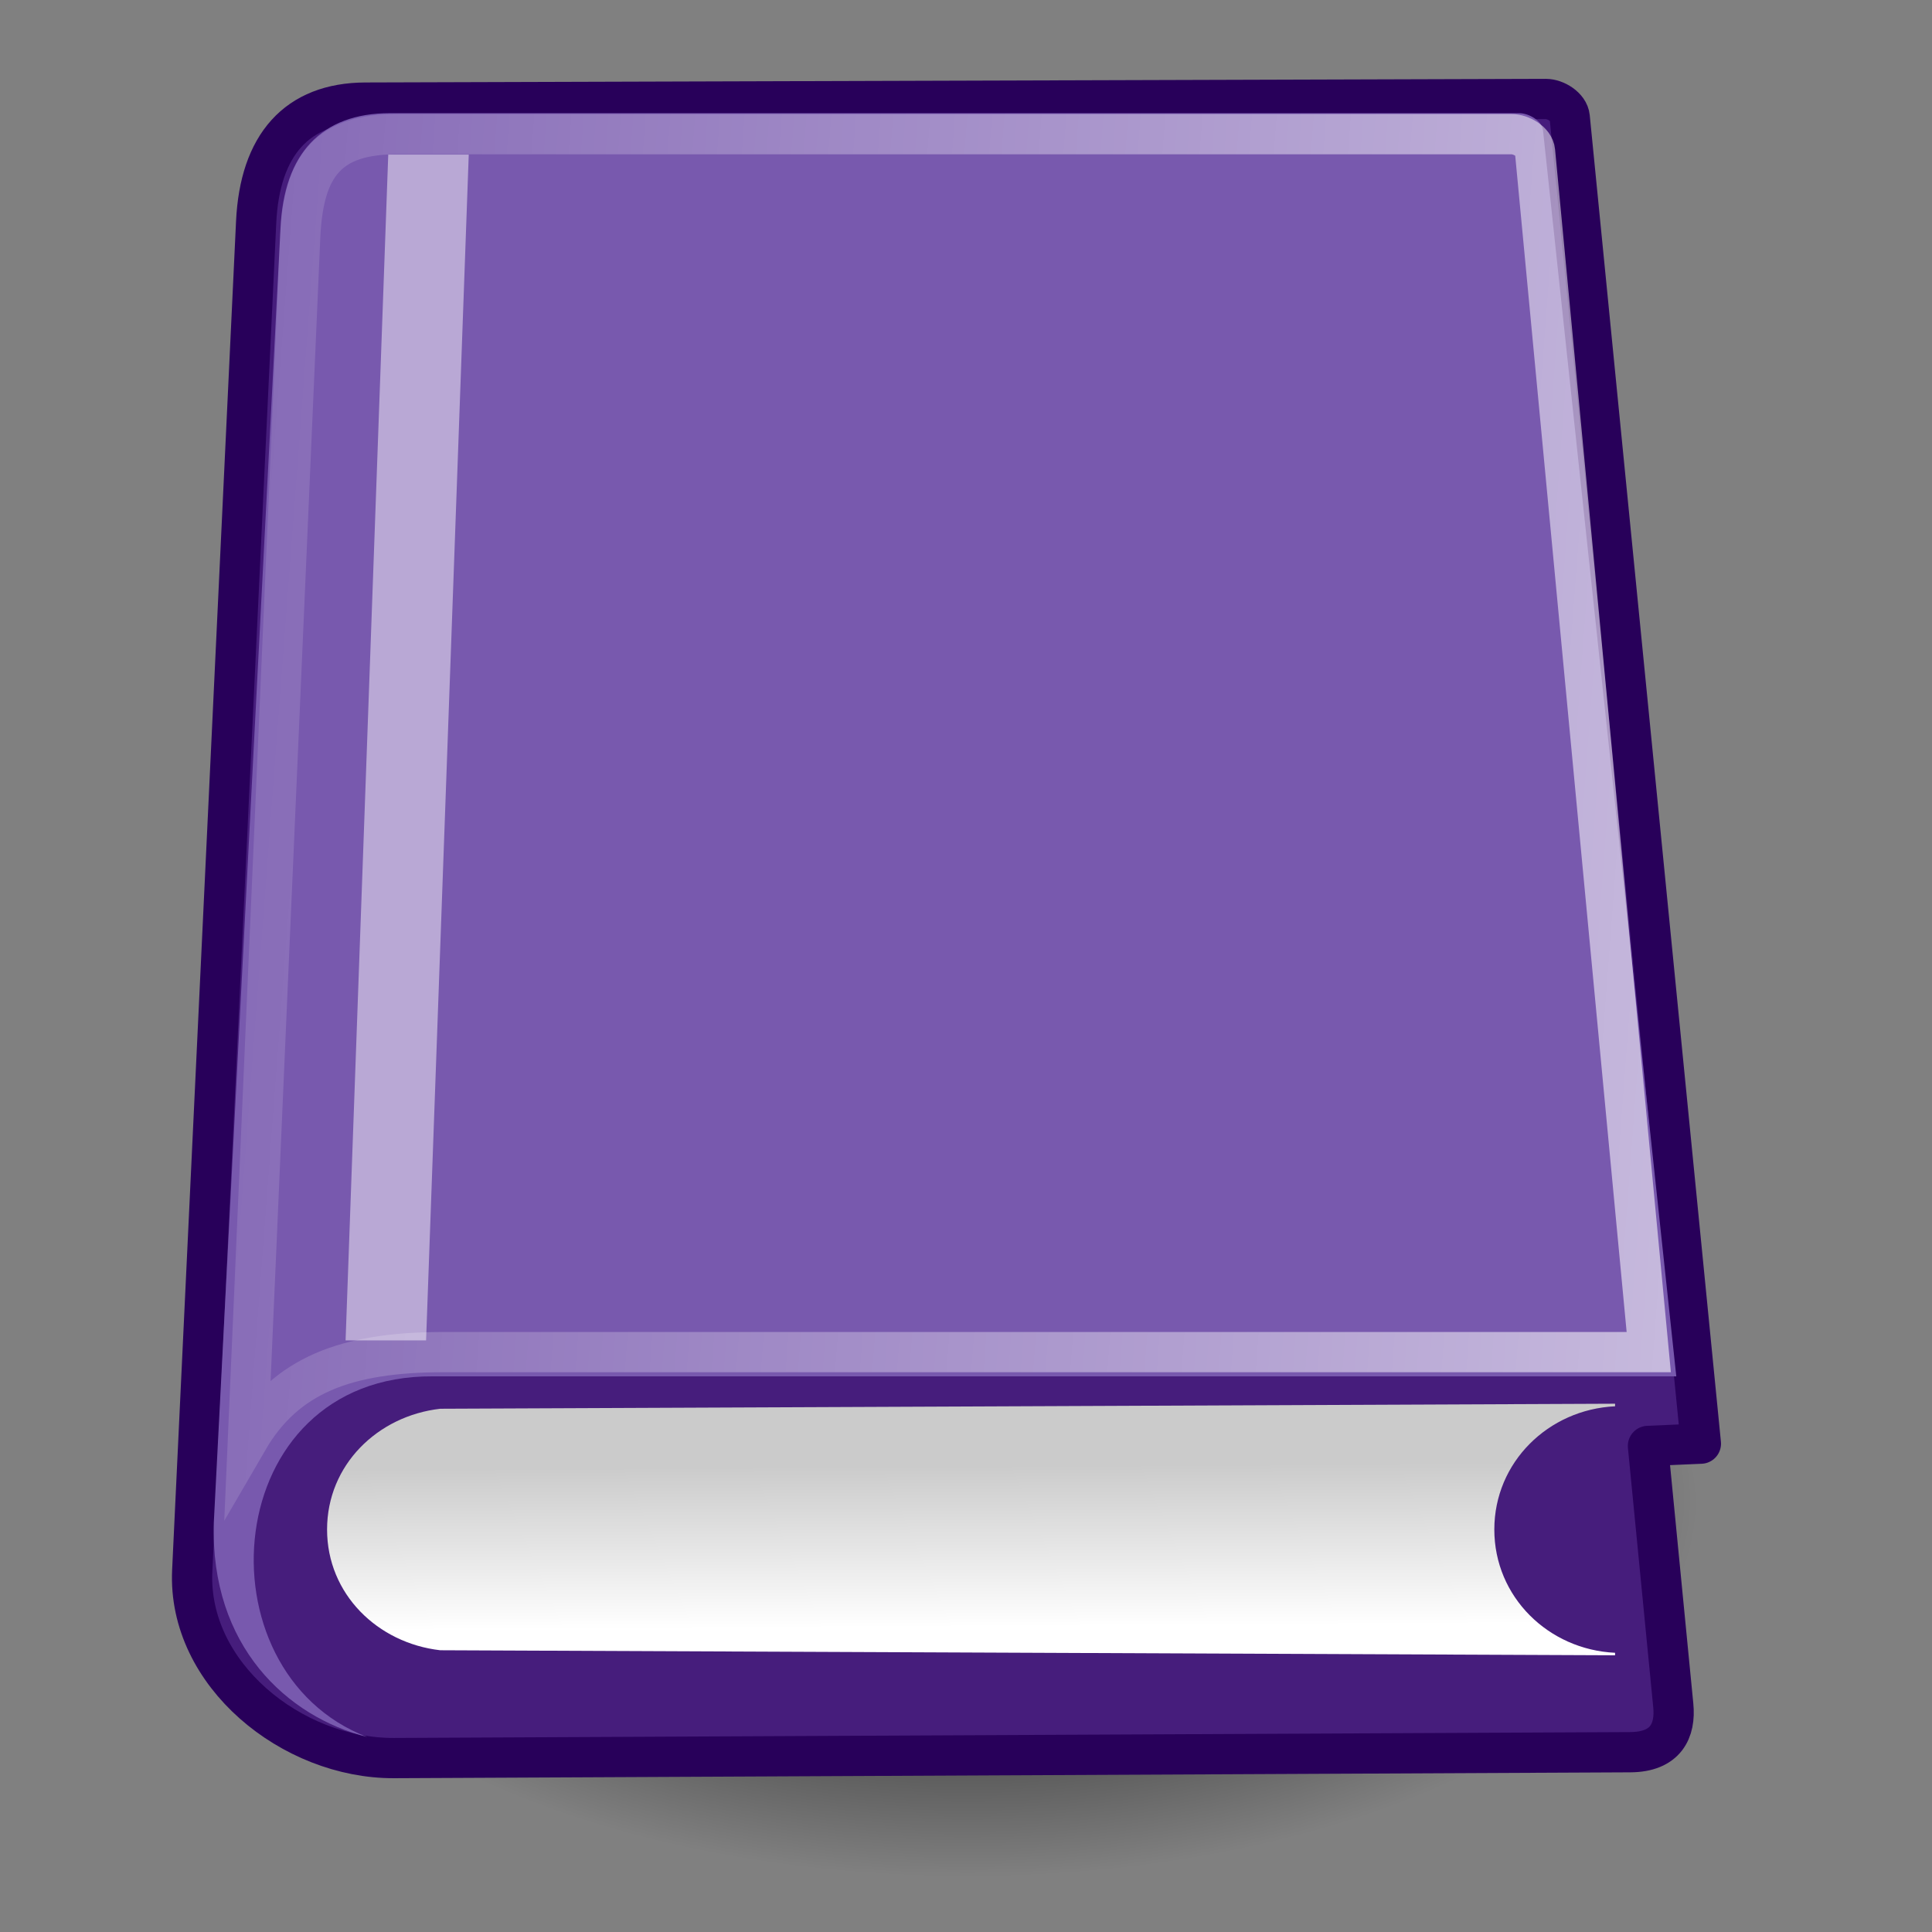 <?xml version="1.0" encoding="utf-8"?>
<!-- Generator: Adobe Illustrator 16.0.0, SVG Export Plug-In . SVG Version: 6.00 Build 0)  -->
<!DOCTYPE svg PUBLIC "-//W3C//DTD SVG 1.1//EN" "http://www.w3.org/Graphics/SVG/1.1/DTD/svg11.dtd">
<svg version="1.1"
     id="svg1256" sodipodi:version="0.32" xmlns:rdf="http://www.w3.org/1999/02/22-rdf-syntax-ns#" xmlns:cc="http://creativecommons.org/ns#" xmlns:sodipodi="http://sodipodi.sourceforge.net/DTD/sodipodi-0.dtd" xmlns:dc="http://purl.org/dc/elements/1.1/" xmlns:svg="http://www.w3.org/2000/svg" xmlns:inkscape="http://www.inkscape.org/namespaces/inkscape" sodipodi:docname="Office-book.svg" inkscape:version="0.48.3.1 r9886" inkscape:output_extension="org.inkscape.output.svg.inkscape"
     xmlns="http://www.w3.org/2000/svg" xmlns:xlink="http://www.w3.org/1999/xlink" x="0px" y="0px" width="48px" height="48px"
     viewBox="0 0 48 48" enable-background="new 0 0 48 48" xml:space="preserve">
<rect x="0" y="0" width="48" height="48" fill="#808080" stroke="none"/>
<sodipodi:namedview  fill="#ef2929" stroke="#cc0000" id="base" pagecolor="#ffffff" bordercolor="#666666" borderopacity="0.278" showgrid="false" inkscape:cx="20.75205" inkscape:zoom="5.6568542" inkscape:cy="24.468855" inkscape:grid-bbox="true" inkscape:window-width="765" inkscape:document-units="px" inkscape:pageopacity="0.0" inkscape:window-y="28" inkscape:showpageshadow="false" inkscape:window-maximized="0" inkscape:window-height="582" inkscape:pageshadow="2" inkscape:window-x="80" inkscape:current-layer="layer1">
    </sodipodi:namedview>
<radialGradient id="path21642_1_" cx="166.238" cy="-508.37" r="15.75" gradientTransform="matrix(1.151 0 0 -0.595 -167.306 -265.226)" gradientUnits="userSpaceOnUse">
    <stop  offset="0" style="stop-color:#000000"/>
    <stop  offset="1" style="stop-color:#000000;stop-opacity:0"/>
</radialGradient>
<path id="path21642" sodipodi:cy="36.75" sodipodi:ry="9.375" sodipodi:type="arc" sodipodi:rx="15.75" sodipodi:cx="25.125" fill="url(#path21642_1_)" d="
    M42.125,37.375c0,5.178-8.115,9.375-18.125,9.375c-10.01,0-18.125-4.197-18.125-9.375S13.99,28,24,28
    C34.01,28,42.125,32.197,42.125,37.375z"/>
<path id="rect1408" sodipodi:nodetypes="csssccsssss" fill="#461D7C" stroke="#28005A" stroke-width="1" stroke-linecap="round" stroke-linejoin="round" d="
    M6.364,5.519c0.091-1.915,1.008-2.964,2.715-2.97l29.327-0.09c0.246,0,0.568,0.2,0.593,0.45l3.259,32.958l-1.315,0.057l0.629,6.445
    c0.062,0.625-0.181,1.16-1.071,1.164L9.789,43.679C7.257,43.69,4.654,41.6,4.776,39.024L6.364,5.519z"/>
<linearGradient id="path2489_1_" gradientUnits="userSpaceOnUse" x1="31.391" y1="-781.446" x2="31.114" y2="-772.395" gradientTransform="matrix(2.263 0 0 -0.442 -46.306 -304.979)">
    <stop  offset="0" style="stop-color:#FFFFFF"/>
    <stop  offset="1" style="stop-color:#CBCBCB"/>
</linearGradient>
<path id="path2489" fill="url(#path2489_1_)" d="M40.125,34.875L10.938,35c-1.557,0.178-2.812,1.396-2.812,3s1.256,2.822,2.812,3
    l29.188,0.125v-0.062c-1.656-0.078-3-1.388-3-3.062s1.344-2.984,3-3.062V34.875z"/>
<path id="path2784" sodipodi:nodetypes="ccccccssc" fill="#7859AE" d="M9.688,2.812c-1.707,0-2.637,1.009-2.719,2.861L5.312,37.826
    c-0.092,3.078,1.827,4.828,3.812,5.33c-4.25-1.631-3.688-8.992,1.625-8.961h30.898L38.336,3.243
    c-0.025-0.241-0.348-0.431-0.594-0.431H9.688z"/>
<polygon id="rect2793" opacity="0.48" fill="#FFFFFF" enable-background="new    " points="9.646,3.841 11.646,3.841 
    10.586,33.302 8.586,33.302 "/>
<linearGradient id="path2104_1_" gradientUnits="userSpaceOnUse" x1="244.441" y1="-261.361" x2="168.321" y2="-255.979" gradientTransform="matrix(1.025 0 0 -0.957 -175.368 -226.318)">
    <stop  offset="0" style="stop-color:#FFFFFF"/>
    <stop  offset="1" style="stop-color:#FFFFFF;stop-opacity:0"/>
</linearGradient>
<path id="path2104" sodipodi:nodetypes="cccscssc" fill="none" stroke="url(#path2104_1_)" stroke-width="1" stroke-linecap="round" stroke-miterlimit="20" d="
    M9.875,3.333c-1.684,0-2.336,0.732-2.417,2.554l-1.299,29.89c0.934-1.607,2.439-2.184,4.853-2.184h29.951L38.137,3.757
    c-0.021-0.237-0.343-0.424-0.586-0.424H9.875z"/>
</svg>
